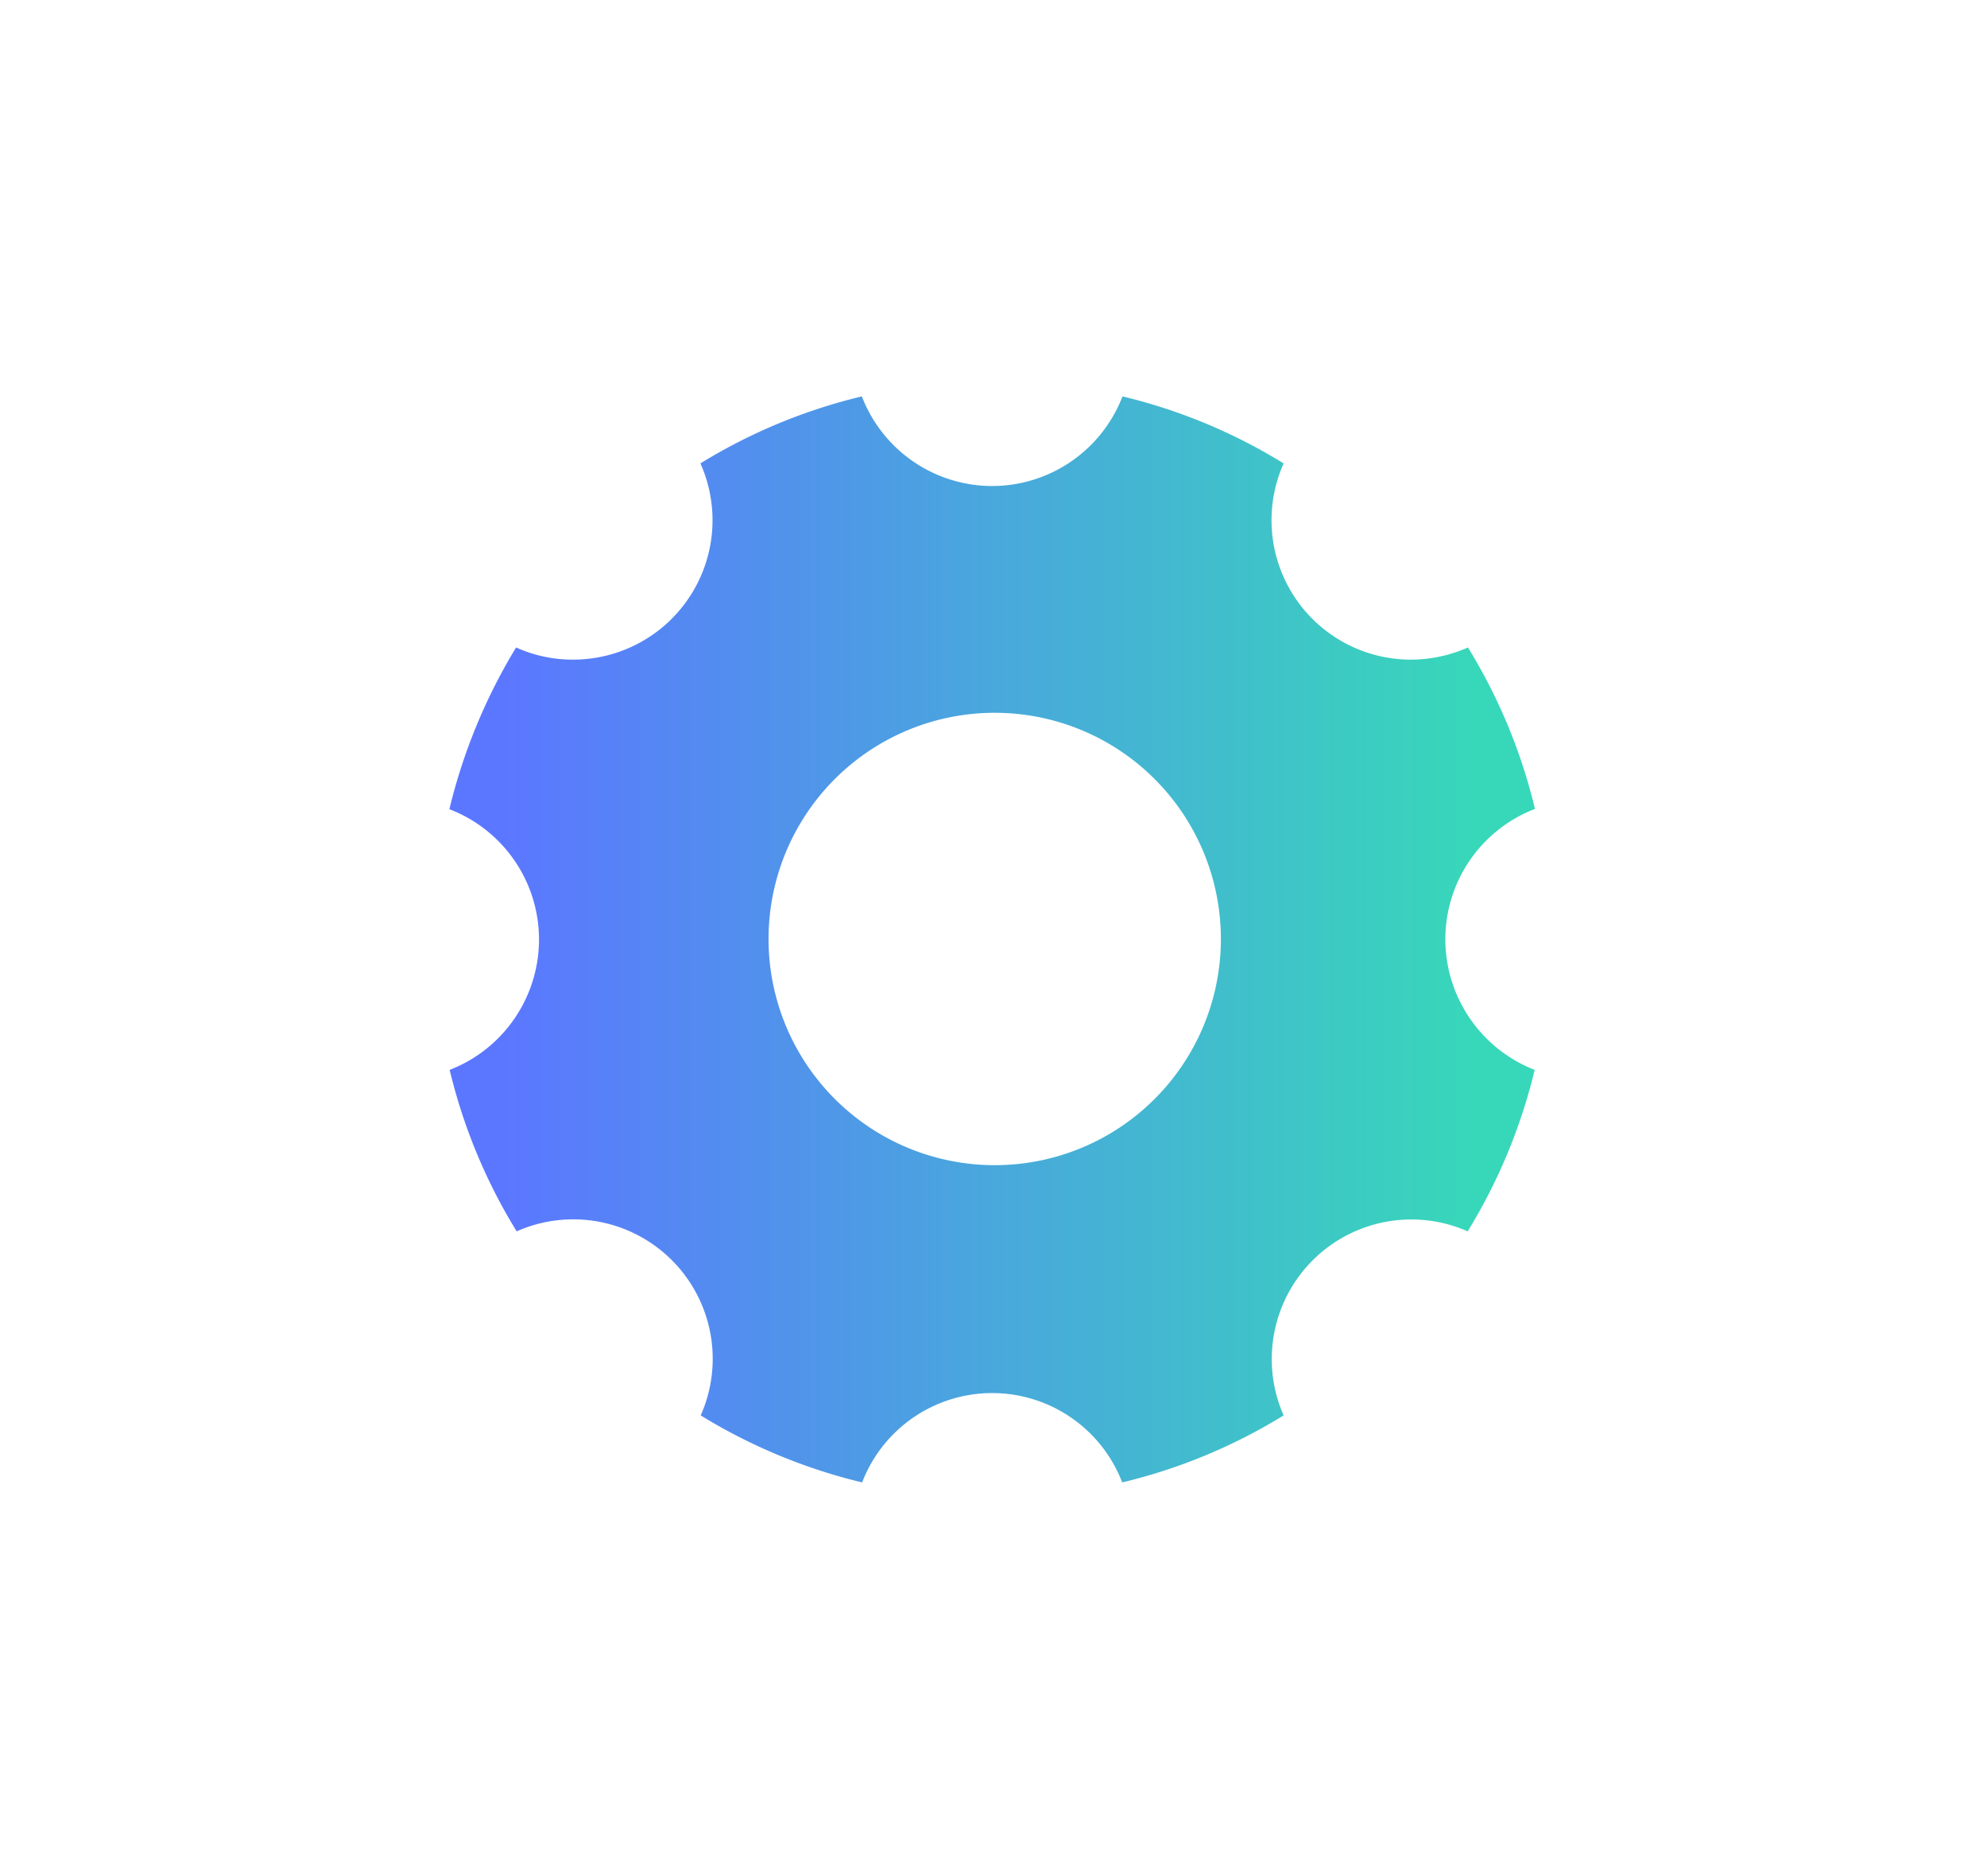 <svg xmlns="http://www.w3.org/2000/svg" xmlns:xlink="http://www.w3.org/1999/xlink" width="412" height="389" viewBox="0 0 412 389">
  <defs>
    <clipPath id="clip-Setting">
      <rect width="412" height="389"/>
    </clipPath>
    <linearGradient id="myGradient">
      <stop offset="5%"  stop-color="#5B77FF" />
      <stop offset="95%" stop-color="#37D8B9" />
    </linearGradient>
  </defs>
  <g id="Setting" clip-path="url(#clip-Setting)">
    <path id="Icon_ionic-ios-settings" data-name="Icon ionic-ios-settings" d="M211.011,117.046a28.965,28.965,0,0,1,18.582-27.023A114.812,114.812,0,0,0,215.7,56.553a29.353,29.353,0,0,1-11.782,2.521,28.9,28.9,0,0,1-26.437-40.681A114.464,114.464,0,0,0,144.069,4.5a28.991,28.991,0,0,1-27.023,18.582A28.991,28.991,0,0,1,90.023,4.5,114.812,114.812,0,0,0,56.553,18.392,28.9,28.9,0,0,1,30.116,59.073a28.4,28.4,0,0,1-11.782-2.521A117.349,117.349,0,0,0,4.5,90.082,28.932,28.932,0,0,1,23.082,117.1,29,29,0,0,1,4.559,144.128,114.812,114.812,0,0,0,18.451,177.6a28.913,28.913,0,0,1,38.16,38.16,115.482,115.482,0,0,0,33.471,13.892,28.887,28.887,0,0,1,53.928,0,114.812,114.812,0,0,0,33.471-13.892,28.941,28.941,0,0,1,38.16-38.16,115.482,115.482,0,0,0,13.892-33.471A29.1,29.1,0,0,1,211.011,117.046Zm-93.437,46.836a46.894,46.894,0,1,1,46.894-46.894A46.881,46.881,0,0,1,117.574,163.882Z" transform="translate(88.678 77.68)" fill="url(#myGradient)"/>
  </g>
</svg>
